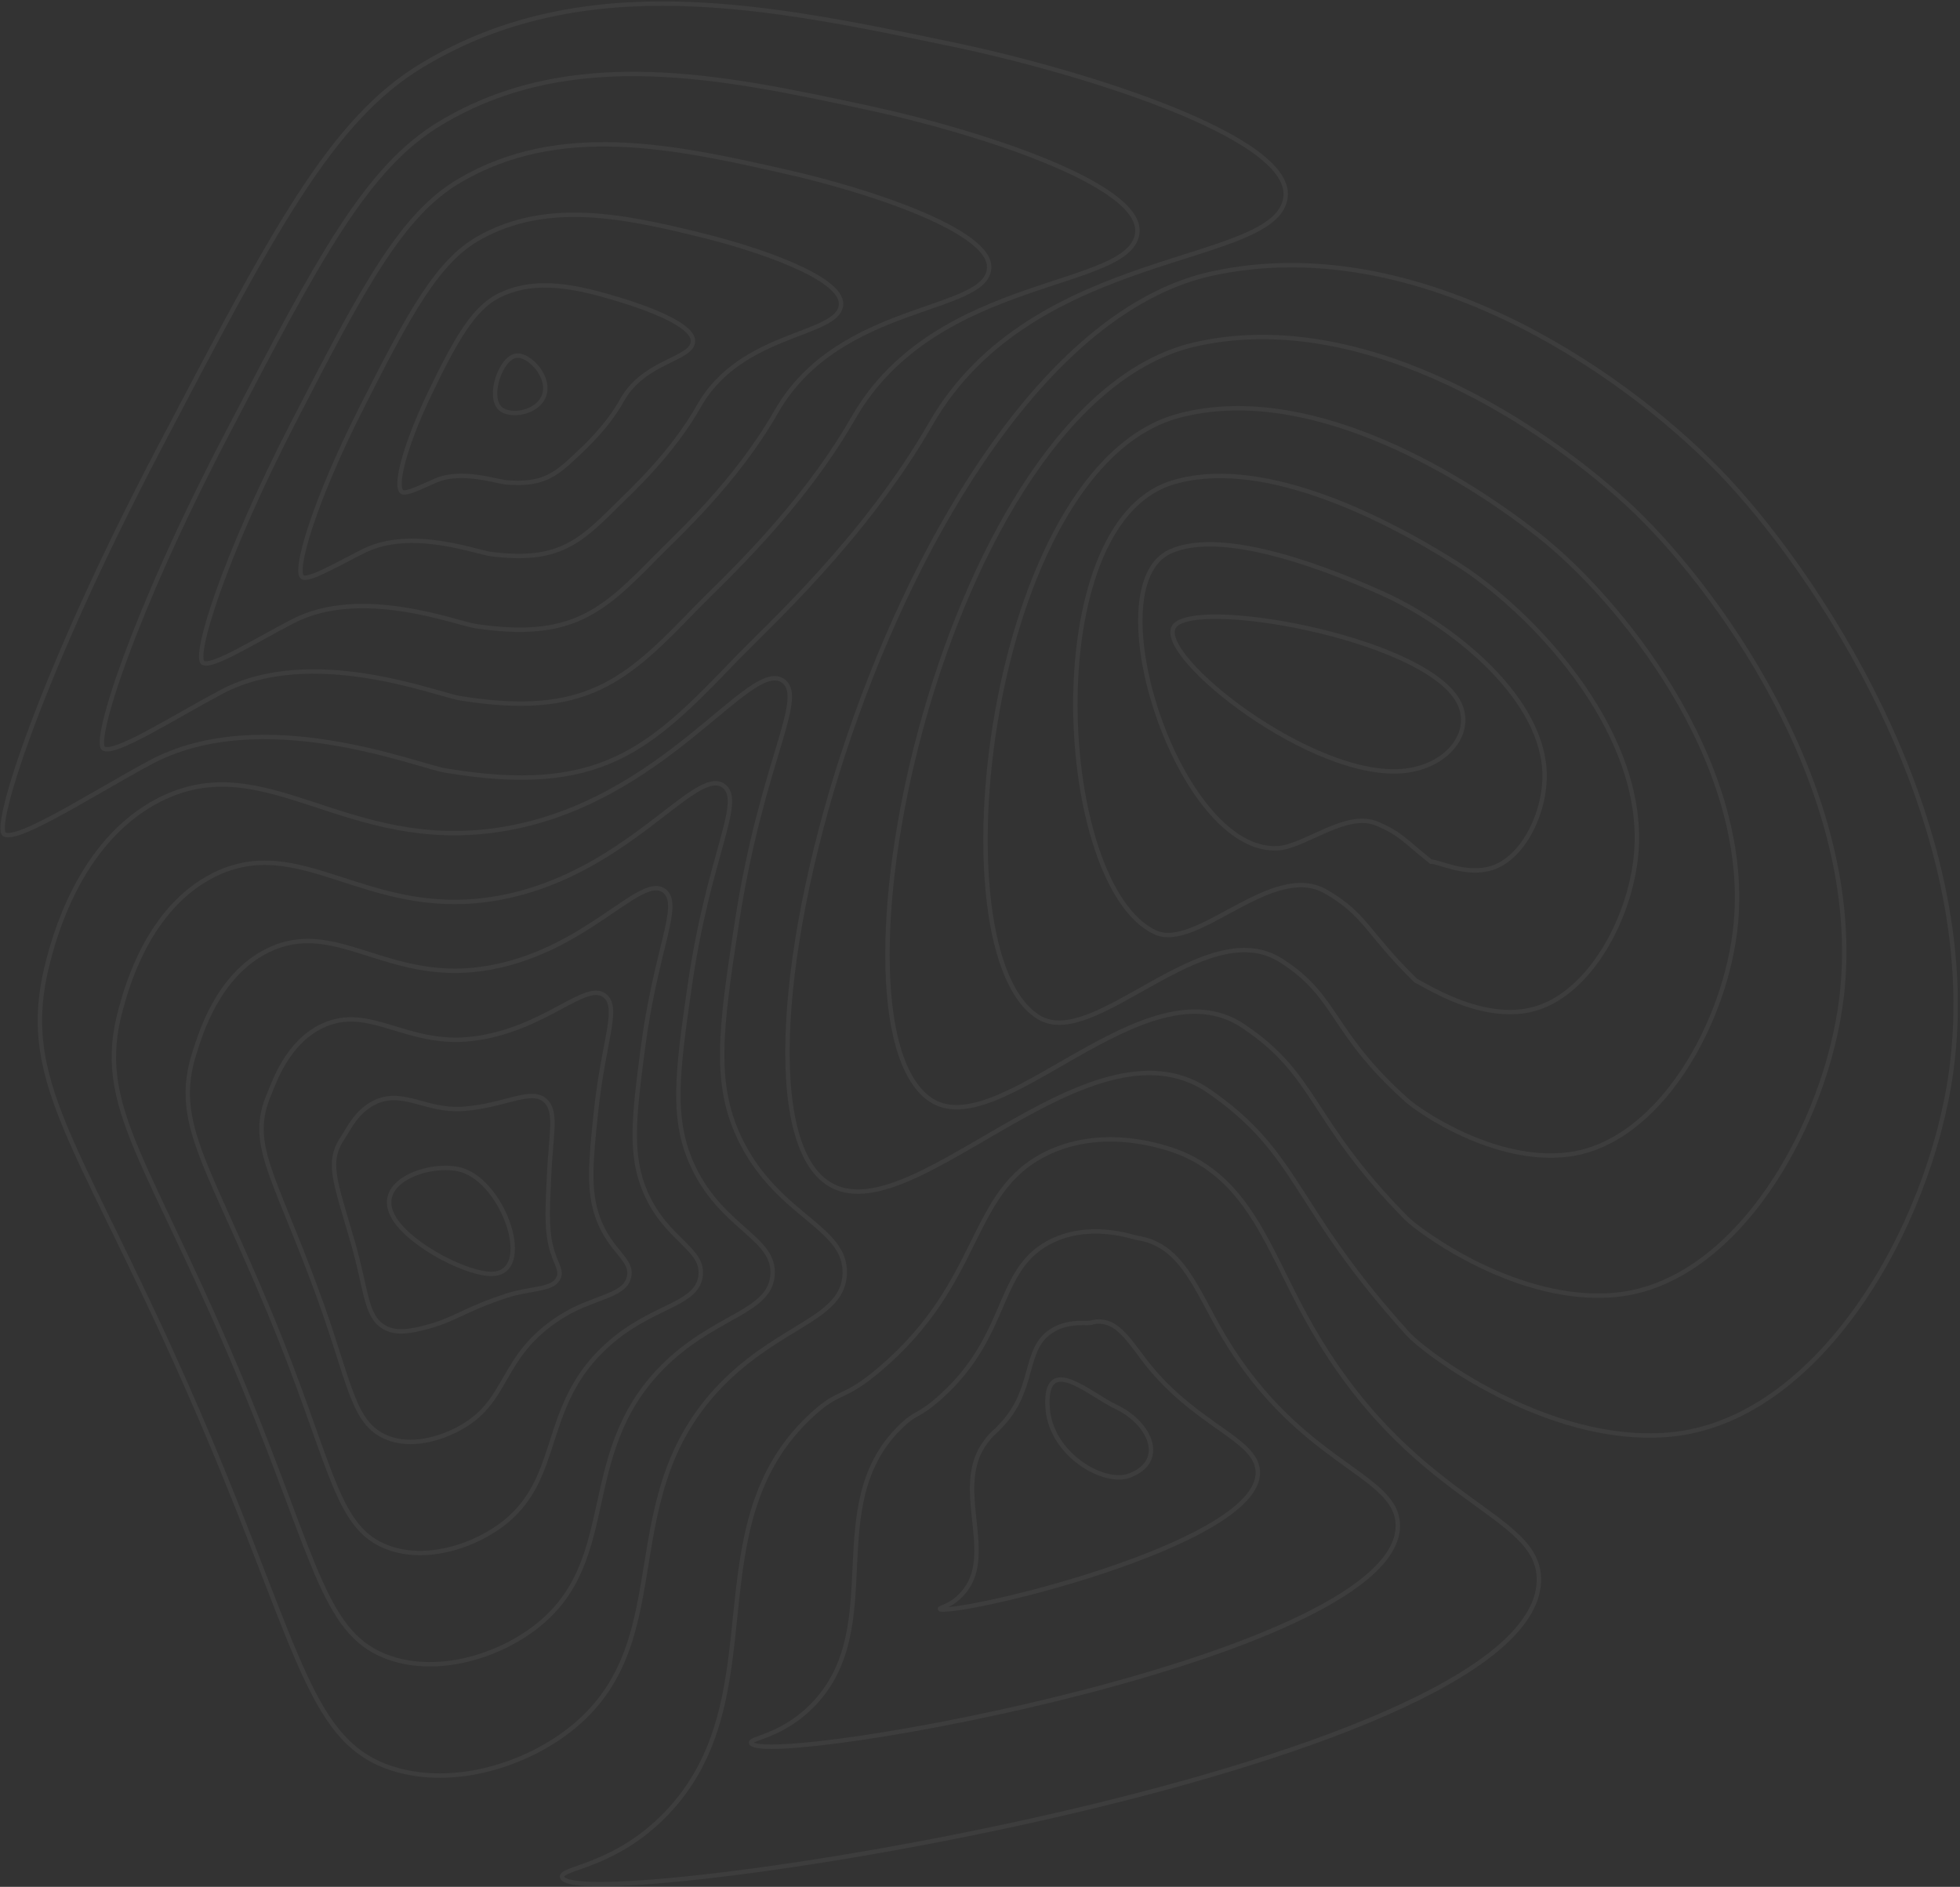 <svg width="885" height="852" viewBox="0 0 885 852" fill="none" xmlns="http://www.w3.org/2000/svg">
<rect x="0" y="0" width="885" height="852" fill="#333333" stroke="none"/>
<path d="M634.603 348.038C654.478 345.703 666.459 329.41 657.861 315.668C640.173 287.391 538.946 269.724 530.15 282.912C521.485 295.905 593.13 352.914 634.603 348.038Z" stroke="white" stroke-opacity="0.05" stroke-width="2" stroke-miterlimit="10"/>
<path d="M576.954 383.029C532.354 385.586 493.439 264.834 528.39 249.024C549.879 239.301 591.142 253.16 623.833 267.791C654.523 281.526 694.908 313.205 697.335 347.22C698.607 365.273 688.327 387.515 673.334 392.027C661.732 395.517 649.333 388.878 646.116 389.088C633.879 379.317 632.486 376.487 621.803 371.947C607.84 366.012 589.219 382.327 576.954 383.029Z" stroke="white" stroke-opacity="0.05" stroke-width="2" stroke-miterlimit="10"/>
<path d="M521.533 420.971C476.646 399.912 468.034 237.413 528.858 218.085C567.594 205.775 621.509 231.642 657.713 254.457C690.97 275.413 741.287 327.897 739.037 381.721C737.733 412.997 717.269 451.635 689.109 456.412C666.663 460.218 643.6 444.758 639.307 442.844C616.963 420.991 616.91 413.128 598.625 402.585C574.412 388.633 540.287 429.787 521.533 420.971Z" stroke="white" stroke-opacity="0.05" stroke-width="2" stroke-miterlimit="10"/>
<path d="M469.186 459.438C421.227 430.625 445.669 210.639 532.399 187.677C588.373 172.86 655.006 210.577 694.667 241.652C730.548 269.759 790.541 342.984 783.813 416.753C779.758 461.243 749.343 516.245 707.962 521.329C674.71 525.42 640.601 501.592 635.581 497.132C600.486 465.937 604.425 450.305 578.507 433.749C544.088 411.727 494.308 474.512 469.186 459.438Z" stroke="white" stroke-opacity="0.05" stroke-width="2" stroke-miterlimit="10"/>
<path d="M419.78 496.317C368.005 459.76 426.278 182.514 538.881 155.676C612.115 138.516 691.489 187.886 734.559 227.249C773.121 262.486 842.696 356.419 831.545 450.201C824.69 507.849 784.377 579.255 729.765 584.67C685.693 589.027 641.045 556.201 634.798 549.847C590.852 505.144 594.937 485.84 561.377 463.334C516.743 433.24 450.772 518.195 419.78 496.317Z" stroke="white" stroke-opacity="0.05" stroke-width="2" stroke-miterlimit="10"/>
<path d="M753.358 647.847C698.485 652.471 643.321 610.68 635.808 602.393C583.133 544.288 587.168 521.343 546.012 492.78C491.131 454.692 408.671 561.998 372.185 533.07C316.141 488.633 408.589 153.851 547.175 123.549C637.603 103.777 729.828 165.05 776.265 212.726C817.507 255.064 896.601 369.688 881.056 483.51C871.381 554.305 821.203 642.133 753.358 647.847Z" stroke="white" stroke-opacity="0.05" stroke-width="2" stroke-miterlimit="10"/>
<path d="M208.364 528.297C227.796 534.064 241.424 574.611 222.33 575.234C211.301 575.598 186.074 562.746 178.227 550.533C167.172 533.342 194.994 524.325 208.364 528.297Z" stroke="white" stroke-opacity="0.05" stroke-width="2" stroke-miterlimit="10"/>
<path d="M251.26 578.427C248.048 582.418 238.542 581.866 228.807 585.052C209.059 591.519 205.156 596.167 191.476 599.558C186.138 600.885 178.983 602.587 173.429 599.267C164.926 594.182 165.664 582.972 159.326 561.032C151.125 532.533 147.185 524.641 155.193 513.093C157.057 510.409 161.134 501.151 170.119 497.373C182.558 492.155 192.594 501.837 208.944 500.718C228.578 499.385 240.694 490.443 246.949 497.735C251.357 502.871 248.744 512.713 247.913 530.919C247.279 544.789 246.779 553.866 248.55 561.897C250.691 571.468 254.833 573.991 251.26 578.427Z" stroke="white" stroke-opacity="0.05" stroke-width="2" stroke-miterlimit="10"/>
<path d="M283.756 577.531C281.11 585.483 267.368 585.747 253.62 594.382C225.424 612.098 230.404 631.986 208.29 644.493C198.906 649.804 185.459 653.695 174.447 649.023C158.82 642.391 158.2 624.074 143.039 582.938C123.219 529.155 111.837 516.465 121.688 493.676C123.698 489.032 129.631 470.687 145.576 463.205C166.841 453.227 183.314 472.609 213.125 469.088C246.43 465.172 265.204 441.715 273.638 450.113C279.495 455.945 272.392 470.602 269.087 502.223C266.723 524.694 265.468 537.864 270.092 550.277C275.931 565.934 286.626 568.894 283.756 577.531Z" stroke="white" stroke-opacity="0.05" stroke-width="2" stroke-miterlimit="10"/>
<path d="M316.252 576.747C314.222 588.651 296.209 589.748 278.431 603.829C241.829 632.815 256.128 667.816 225.104 689.545C211.826 698.842 191.913 704.847 175.464 698.891C152.666 690.638 150.642 665.34 126.718 604.945C95.15 525.944 76.825 508.361 88.142 474.358C90.351 467.728 98.093 440.334 120.995 429.123C151.086 414.401 174.032 443.52 217.262 437.548C264.267 431.057 289.657 393.087 300.304 402.582C307.601 409.131 296.116 428.615 290.238 473.623C286.177 504.706 284.172 521.904 291.616 538.754C301.212 560.467 318.448 563.927 316.252 576.747Z" stroke="white" stroke-opacity="0.05" stroke-width="2" stroke-miterlimit="10"/>
<path d="M348.81 576.008C347.382 591.846 325.14 593.812 303.305 613.316C258.345 653.611 282.043 703.626 241.976 734.637C224.845 747.908 198.422 756.02 176.539 748.803C146.556 738.911 143.287 706.595 110.477 626.999C67.351 522.713 41.99 500.243 54.696 455.092C57.118 446.479 66.673 410.066 96.518 395.1C135.458 375.666 164.824 414.494 221.504 406.062C282.212 397.024 314.229 344.502 327.033 355.093C335.778 362.347 319.901 386.674 311.452 445.064C305.706 484.766 302.94 505.967 313.198 527.271C326.569 555.023 350.344 558.977 348.81 576.008Z" stroke="white" stroke-opacity="0.05" stroke-width="2" stroke-miterlimit="10"/>
<path d="M381.422 575.29C382.297 554.038 351.991 549.602 334.847 515.812C321.772 490.049 325.297 464.853 332.729 416.527C343.765 344.765 364.022 315.587 353.829 307.632C338.846 295.935 300.205 363.014 225.788 374.592C155.683 385.497 119.836 336.878 72.083 361.093C35.268 379.765 23.942 425.211 21.291 435.847C7.26 492.151 39.605 519.506 94.293 649.079C135.995 747.877 140.497 787.199 177.681 798.739C204.994 807.215 237.942 796.991 258.915 779.753C308.019 739.422 274.86 674.35 328.234 622.824C354.1 597.856 380.611 595.062 381.422 575.29Z" stroke="white" stroke-opacity="0.05" stroke-width="2" stroke-miterlimit="10"/>
<path d="M225.85 184.427C230.192 188.469 242.294 186.57 245.466 179.1C249.062 170.625 239.075 159.886 233.119 160.616C226.073 161.484 220.088 179.074 225.85 184.427Z" stroke="white" stroke-opacity="0.05" stroke-width="2" stroke-miterlimit="10"/>
<path d="M224.952 133.645C213.955 139.264 205.885 153.061 194.212 177.332C182.64 201.399 178.103 219.708 181.498 222.109C183.351 223.41 190.773 219.536 196.94 216.907C208.48 212.007 224.251 217.456 228.592 217.816C244.484 219.13 250.505 214.811 259.866 205.914C264.194 201.807 274.127 192.796 280.821 180.758C290.99 162.538 313.119 162.388 312.885 153.845C312.674 146.709 292.922 139.309 279.872 135.355C261.169 129.686 241.951 124.972 224.952 133.645Z" stroke="white" stroke-opacity="0.05" stroke-width="2" stroke-miterlimit="10"/>
<path d="M216.208 107.517C197.797 117.915 185.196 140.63 163.478 183.641C141.561 226.831 132.596 258.202 136.579 260.614C139.563 262.44 153.312 254.159 164.557 248.648C185.772 238.195 215.154 249.371 221.639 250.175C251.191 253.939 261.18 245.46 277.846 228.797C284.788 221.858 303.108 205.345 315.653 183.229C334.913 149.36 379.321 151.817 379.755 137.331C380.107 125.266 341.963 112.426 317.384 106.356C282.671 97.817 247.321 89.937 216.208 107.517Z" stroke="white" stroke-opacity="0.05" stroke-width="2" stroke-miterlimit="10"/>
<path d="M207.504 81.554C181.668 96.724 164.595 128.392 132.789 190.116C100.587 252.461 87.165 296.806 91.697 299.311C95.844 301.621 115.901 288.959 132.205 280.538C163.065 264.482 206.081 281.441 214.708 282.722C257.856 289.122 271.894 276.343 295.848 251.863C305.407 242.098 332.107 218.077 350.508 185.897C378.846 136.371 445.535 141.444 446.648 121.015C447.558 104.018 391.034 85.667 354.913 77.561C304.232 66.029 252.683 55.026 207.504 81.554Z" stroke="white" stroke-opacity="0.05" stroke-width="2" stroke-miterlimit="10"/>
<path d="M198.844 55.618C165.57 75.555 144.032 116.183 102.139 196.621C59.637 278.107 41.757 335.412 46.85 338.036C52.174 340.792 78.528 323.822 99.884 312.478C140.422 290.884 197.033 313.57 207.809 315.297C264.533 324.406 282.704 307.311 313.887 274.963C326.086 262.387 361.142 230.842 385.392 188.593C422.82 123.418 511.792 131.103 513.57 104.726C515.045 82.808 440.118 59.024 392.476 48.79C325.815 34.393 258.075 20.123 198.844 55.618Z" stroke="white" stroke-opacity="0.05" stroke-width="2" stroke-miterlimit="10"/>
<path d="M200.929 347.891C271.217 359.734 293.436 338.199 331.94 298.077C346.744 282.652 390.196 243.623 420.298 191.309C466.798 110.47 578.064 120.775 580.514 88.457C582.555 61.582 489.219 32.404 430.057 20.038C347.388 2.772 263.473 -14.768 190.199 29.696C149.485 54.405 123.49 103.981 71.502 203.139C18.734 303.78 -3.601 374.033 2.025 376.778C8.548 379.958 41.157 358.712 67.577 344.437C117.795 317.31 188 345.713 200.929 347.891Z" stroke="white" stroke-opacity="0.05" stroke-width="2" stroke-miterlimit="10"/>
<path d="M694.852 713.865C695.657 681.981 636.179 679.956 589.368 594.153C572.594 563.407 563.934 533.803 533.739 520.9C530.692 519.599 500.309 507.14 472.368 520.931C437.217 538.28 444.096 578.356 397.471 618.074C380.296 632.705 379.814 626.883 366.925 638.61C311.914 688.668 351.347 766.897 300.563 819.196C277.186 843.269 252.72 843.301 253.798 847.633C258.479 866.233 692.741 799.799 694.852 713.865Z" stroke="white" stroke-opacity="0.05" stroke-width="2" stroke-miterlimit="10"/>
<path d="M513.487 558.979C511.515 558.691 491.275 551.193 472.985 561.365C449.865 574.203 455.526 602.664 425.344 630.207C414.235 640.351 414.144 636.708 405.957 644.905C371.024 679.883 400.213 733.577 368.315 768.479C353.551 784.636 337.561 784.714 339.225 787.185C346.733 798.431 635.472 747.275 631.112 687.616C629.479 665.242 586.726 660.716 552.704 603.75C540.33 583.048 533.981 561.975 513.487 558.979Z" stroke="white" stroke-opacity="0.05" stroke-width="2" stroke-miterlimit="10"/>
<path d="M493.234 597.063C492.301 598.27 482.194 595.33 473.602 601.799C462.449 610.19 466.938 626.934 453.219 642.336C448.185 647.991 448.46 646.552 444.985 651.199C430.054 671.186 449.122 700.241 436.062 717.765C429.936 726.019 423.042 725.744 424.617 726.732C437.684 728.56 577.981 694.556 567.394 661.373C563.263 648.408 537.126 641.452 516.062 613.354C508.057 602.673 502.99 595.08 493.234 597.063Z" stroke="white" stroke-opacity="0.05" stroke-width="2" stroke-miterlimit="10"/>
<path d="M472.981 635.143C474.036 656.554 498.362 670.729 510.044 666.285C527.274 659.717 519.175 642.381 503.667 635.127C492.071 629.72 471.775 610.639 472.981 635.143Z" stroke="white" stroke-opacity="0.05" stroke-width="2" stroke-miterlimit="10"/>
</svg>
